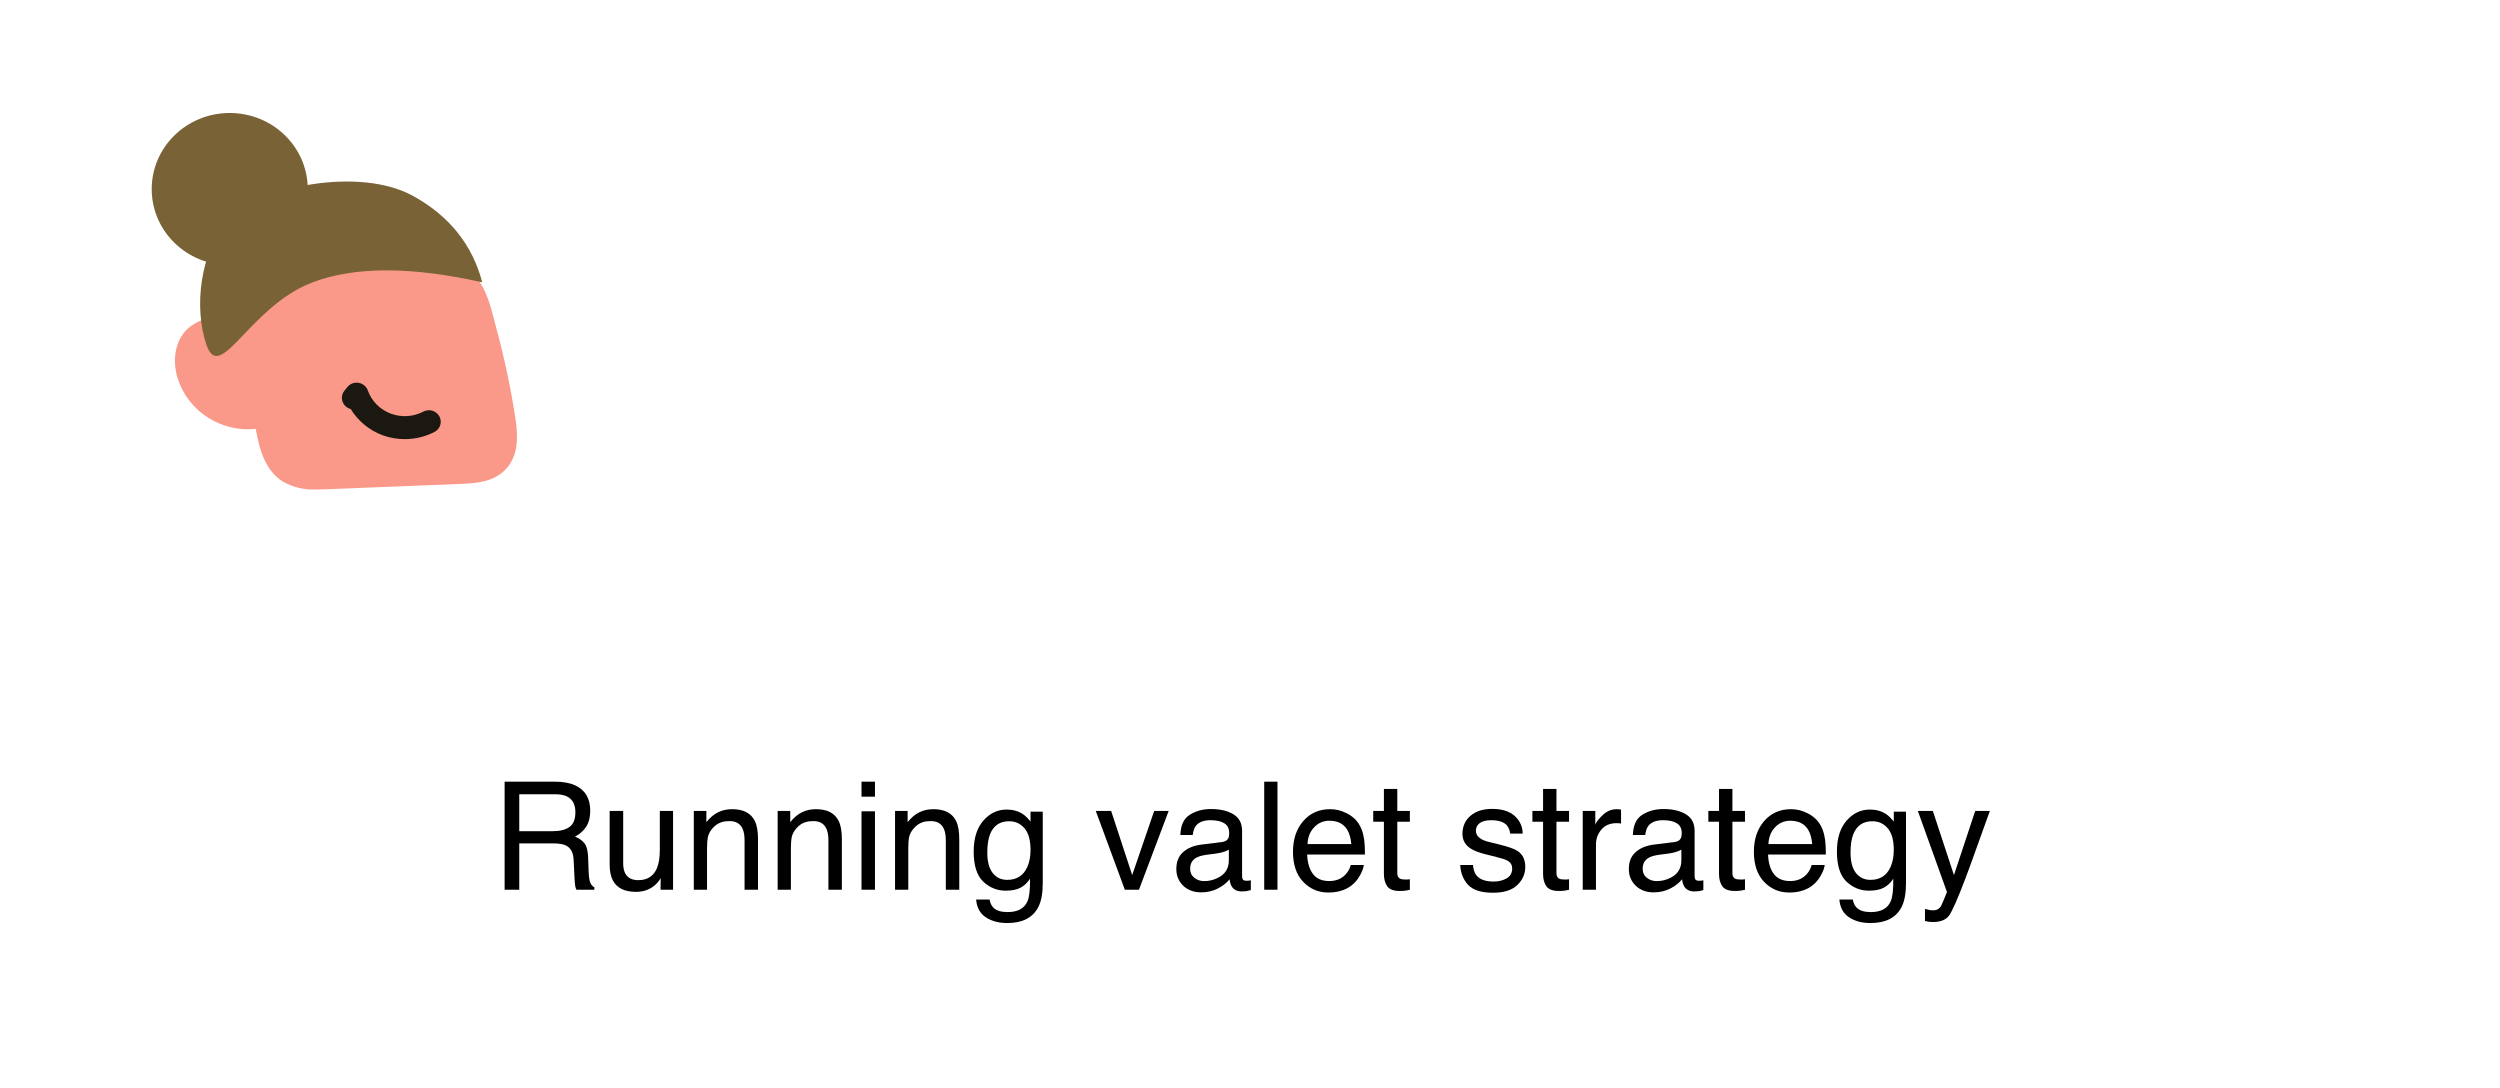 <svg width="294" height="128" viewBox="0 0 294 128" fill="none" xmlns="http://www.w3.org/2000/svg">
<g filter="url(#filter0_d)">
<path d="M4 75.29H264.749C277.59 75.29 288 85.7 288 98.542C288 111.383 277.59 121.793 264.749 121.793H44C21.909 121.793 4 103.885 4 81.793V75.29Z" fill="white"/>
</g>
<path d="M65.044 97.746C65.851 97.746 66.488 97.585 66.955 97.262C67.428 96.939 67.665 96.356 67.665 95.514C67.665 94.609 67.336 93.992 66.678 93.663C66.327 93.49 65.857 93.404 65.269 93.404H61.065V97.746H65.044ZM59.343 91.925H65.225C66.194 91.925 66.993 92.066 67.621 92.348C68.815 92.891 69.412 93.891 69.412 95.35C69.412 96.111 69.253 96.734 68.936 97.218C68.625 97.703 68.186 98.092 67.621 98.386C68.117 98.588 68.489 98.853 68.737 99.182C68.991 99.511 69.132 100.044 69.161 100.782L69.222 102.486C69.239 102.971 69.279 103.331 69.343 103.568C69.447 103.971 69.631 104.231 69.896 104.346V104.632H67.786C67.728 104.522 67.682 104.381 67.647 104.208C67.613 104.035 67.584 103.7 67.561 103.204L67.457 101.085C67.417 100.255 67.108 99.698 66.531 99.415C66.203 99.26 65.687 99.182 64.983 99.182H61.065V104.632H59.343V91.925Z" fill="black"/>
<path d="M73.287 95.367V101.518C73.287 101.99 73.362 102.377 73.512 102.677C73.789 103.23 74.305 103.507 75.061 103.507C76.145 103.507 76.883 103.023 77.275 102.054C77.488 101.535 77.595 100.823 77.595 99.917V95.367H79.152V104.632H77.681L77.699 103.265C77.497 103.617 77.246 103.914 76.946 104.156C76.352 104.64 75.631 104.882 74.784 104.882C73.463 104.882 72.564 104.441 72.085 103.559C71.825 103.086 71.696 102.455 71.696 101.665V95.367H73.287Z" fill="black"/>
<path d="M81.591 95.367H83.07V96.682C83.509 96.14 83.973 95.751 84.463 95.514C84.953 95.278 85.498 95.16 86.098 95.16C87.413 95.16 88.301 95.618 88.762 96.535C89.016 97.037 89.143 97.755 89.143 98.689V104.632H87.56V98.793C87.56 98.228 87.476 97.772 87.309 97.426C87.032 96.849 86.531 96.561 85.804 96.561C85.435 96.561 85.132 96.599 84.896 96.674C84.469 96.8 84.094 97.054 83.771 97.435C83.512 97.74 83.341 98.058 83.261 98.386C83.186 98.709 83.148 99.173 83.148 99.779V104.632H81.591V95.367Z" fill="black"/>
<path d="M91.452 95.367H92.932V96.682C93.37 96.14 93.834 95.751 94.324 95.514C94.814 95.278 95.359 95.16 95.959 95.16C97.274 95.16 98.162 95.618 98.623 96.535C98.877 97.037 99.004 97.755 99.004 98.689V104.632H97.421V98.793C97.421 98.228 97.337 97.772 97.17 97.426C96.893 96.849 96.392 96.561 95.665 96.561C95.296 96.561 94.993 96.599 94.757 96.674C94.33 96.8 93.955 97.054 93.632 97.435C93.373 97.74 93.203 98.058 93.122 98.386C93.047 98.709 93.009 99.173 93.009 99.779V104.632H91.452V95.367Z" fill="black"/>
<path d="M101.314 95.411H102.896V104.632H101.314V95.411ZM101.314 91.925H102.896V93.689H101.314V91.925Z" fill="black"/>
<path d="M105.258 95.367H106.737V96.682C107.175 96.14 107.64 95.751 108.13 95.514C108.62 95.278 109.165 95.16 109.765 95.16C111.079 95.16 111.968 95.618 112.429 96.535C112.683 97.037 112.81 97.755 112.81 98.689V104.632H111.227V98.793C111.227 98.228 111.143 97.772 110.976 97.426C110.699 96.849 110.197 96.561 109.471 96.561C109.102 96.561 108.799 96.599 108.562 96.674C108.136 96.8 107.761 97.054 107.438 97.435C107.178 97.74 107.008 98.058 106.927 98.386C106.852 98.709 106.815 99.173 106.815 99.779V104.632H105.258V95.367Z" fill="black"/>
<path d="M118.389 95.203C119.115 95.203 119.75 95.382 120.292 95.739C120.586 95.941 120.886 96.235 121.191 96.622V95.454H122.627V103.879C122.627 105.055 122.454 105.984 122.108 106.664C121.462 107.921 120.243 108.55 118.449 108.55C117.452 108.55 116.613 108.325 115.932 107.875C115.252 107.431 114.871 106.734 114.79 105.782H116.373C116.448 106.197 116.598 106.517 116.823 106.742C117.175 107.088 117.729 107.261 118.484 107.261C119.678 107.261 120.459 106.84 120.828 105.998C121.047 105.502 121.148 104.617 121.131 103.343C120.819 103.816 120.445 104.167 120.006 104.398C119.568 104.629 118.989 104.744 118.268 104.744C117.264 104.744 116.385 104.389 115.629 103.68C114.88 102.965 114.505 101.786 114.505 100.142C114.505 98.591 114.883 97.38 115.638 96.509C116.399 95.638 117.316 95.203 118.389 95.203ZM121.191 99.96C121.191 98.813 120.955 97.962 120.482 97.409C120.009 96.855 119.407 96.578 118.674 96.578C117.579 96.578 116.829 97.092 116.425 98.118C116.212 98.666 116.105 99.384 116.105 100.272C116.105 101.316 116.316 102.111 116.737 102.659C117.163 103.201 117.734 103.472 118.449 103.472C119.568 103.472 120.355 102.968 120.811 101.959C121.065 101.388 121.191 100.722 121.191 99.96Z" fill="black"/>
<path d="M130.672 95.367L133.146 102.91L135.732 95.367H137.436L133.942 104.632H132.281L128.864 95.367H130.672Z" fill="black"/>
<path d="M139.962 102.166C139.962 102.616 140.127 102.971 140.455 103.23C140.784 103.49 141.173 103.619 141.623 103.619C142.171 103.619 142.701 103.493 143.215 103.239C144.08 102.818 144.512 102.129 144.512 101.172V99.917C144.322 100.038 144.077 100.139 143.777 100.22C143.477 100.301 143.183 100.358 142.895 100.393L141.952 100.514C141.387 100.589 140.963 100.707 140.68 100.869C140.201 101.14 139.962 101.572 139.962 102.166ZM143.734 99.018C144.091 98.972 144.33 98.822 144.452 98.568C144.521 98.429 144.555 98.231 144.555 97.971C144.555 97.44 144.365 97.057 143.984 96.82C143.61 96.578 143.07 96.457 142.367 96.457C141.554 96.457 140.977 96.676 140.637 97.115C140.447 97.357 140.323 97.717 140.265 98.196H138.812C138.841 97.054 139.21 96.261 139.919 95.817C140.634 95.367 141.462 95.142 142.401 95.142C143.491 95.142 144.377 95.35 145.057 95.765C145.732 96.18 146.069 96.826 146.069 97.703V103.04C146.069 103.201 146.101 103.331 146.164 103.429C146.233 103.527 146.375 103.576 146.588 103.576C146.657 103.576 146.735 103.573 146.822 103.568C146.908 103.556 147 103.542 147.098 103.524V104.675C146.856 104.744 146.672 104.787 146.545 104.805C146.418 104.822 146.245 104.831 146.026 104.831C145.49 104.831 145.1 104.64 144.858 104.26C144.731 104.058 144.642 103.772 144.59 103.403C144.273 103.818 143.817 104.179 143.223 104.485C142.629 104.79 141.975 104.943 141.26 104.943C140.4 104.943 139.697 104.683 139.149 104.164C138.607 103.64 138.336 102.985 138.336 102.201C138.336 101.342 138.604 100.676 139.14 100.203C139.677 99.73 140.38 99.439 141.251 99.329L143.734 99.018Z" fill="black"/>
<path d="M148.673 91.925H150.23V104.632H148.673V91.925Z" fill="black"/>
<path d="M156.432 95.16C157.089 95.16 157.727 95.315 158.344 95.627C158.961 95.932 159.431 96.33 159.754 96.82C160.065 97.288 160.273 97.833 160.376 98.455C160.469 98.882 160.515 99.563 160.515 100.497H153.724C153.753 101.437 153.975 102.192 154.391 102.763C154.806 103.328 155.449 103.611 156.319 103.611C157.133 103.611 157.781 103.343 158.266 102.806C158.543 102.495 158.739 102.135 158.854 101.725H160.385C160.345 102.065 160.209 102.446 159.978 102.867C159.754 103.282 159.5 103.622 159.217 103.888C158.744 104.349 158.159 104.66 157.461 104.822C157.086 104.914 156.663 104.96 156.19 104.96C155.036 104.96 154.059 104.542 153.257 103.706C152.456 102.864 152.055 101.688 152.055 100.177C152.055 98.689 152.459 97.481 153.266 96.552C154.073 95.624 155.129 95.16 156.432 95.16ZM158.915 99.26C158.851 98.585 158.704 98.046 158.473 97.642C158.047 96.893 157.334 96.518 156.337 96.518C155.622 96.518 155.022 96.777 154.538 97.296C154.053 97.809 153.797 98.464 153.768 99.26H158.915Z" fill="black"/>
<path d="M162.747 92.781H164.321V95.367H165.8V96.639H164.321V102.685C164.321 103.008 164.43 103.224 164.65 103.334C164.771 103.397 164.972 103.429 165.255 103.429C165.33 103.429 165.411 103.429 165.497 103.429C165.584 103.423 165.685 103.415 165.8 103.403V104.632C165.621 104.683 165.434 104.721 165.238 104.744C165.047 104.767 164.84 104.779 164.615 104.779C163.888 104.779 163.395 104.594 163.136 104.225C162.876 103.85 162.747 103.366 162.747 102.772V96.639H161.492V95.367H162.747V92.781Z" fill="black"/>
<path d="M173.222 101.725C173.268 102.244 173.398 102.642 173.611 102.919C174.003 103.421 174.684 103.671 175.652 103.671C176.229 103.671 176.737 103.547 177.175 103.299C177.613 103.046 177.832 102.656 177.832 102.132C177.832 101.734 177.656 101.431 177.305 101.223C177.08 101.097 176.636 100.949 175.973 100.782L174.736 100.471C173.946 100.275 173.363 100.056 172.988 99.813C172.319 99.392 171.985 98.81 171.985 98.066C171.985 97.19 172.299 96.48 172.928 95.938C173.562 95.396 174.413 95.125 175.479 95.125C176.875 95.125 177.881 95.534 178.498 96.353C178.885 96.872 179.072 97.432 179.061 98.031H177.59C177.561 97.68 177.437 97.36 177.218 97.071C176.861 96.662 176.241 96.457 175.358 96.457C174.77 96.457 174.323 96.57 174.018 96.795C173.718 97.019 173.568 97.317 173.568 97.686C173.568 98.089 173.767 98.412 174.165 98.654C174.395 98.799 174.736 98.925 175.185 99.035L176.215 99.286C177.333 99.557 178.083 99.819 178.464 100.073C179.069 100.471 179.372 101.097 179.372 101.95C179.372 102.775 179.058 103.487 178.429 104.087C177.806 104.686 176.855 104.986 175.575 104.986C174.196 104.986 173.219 104.675 172.642 104.052C172.071 103.423 171.766 102.648 171.725 101.725H173.222Z" fill="black"/>
<path d="M181.465 92.781H183.04V95.367H184.519V96.639H183.04V102.685C183.04 103.008 183.149 103.224 183.368 103.334C183.489 103.397 183.691 103.429 183.974 103.429C184.049 103.429 184.13 103.429 184.216 103.429C184.303 103.423 184.403 103.415 184.519 103.403V104.632C184.34 104.683 184.153 104.721 183.957 104.744C183.766 104.767 183.559 104.779 183.334 104.779C182.607 104.779 182.114 104.594 181.855 104.225C181.595 103.85 181.465 103.366 181.465 102.772V96.639H180.211V95.367H181.465V92.781Z" fill="black"/>
<path d="M186.128 95.367H187.607V96.968C187.728 96.656 188.025 96.278 188.498 95.834C188.971 95.385 189.516 95.16 190.133 95.16C190.162 95.16 190.211 95.163 190.28 95.168C190.349 95.174 190.467 95.186 190.634 95.203V96.847C190.542 96.829 190.456 96.818 190.375 96.812C190.3 96.806 190.216 96.803 190.124 96.803C189.34 96.803 188.737 97.057 188.316 97.564C187.895 98.066 187.685 98.646 187.685 99.303V104.632H186.128V95.367Z" fill="black"/>
<path d="M193.178 102.166C193.178 102.616 193.342 102.971 193.671 103.23C193.999 103.49 194.389 103.619 194.838 103.619C195.386 103.619 195.917 103.493 196.43 103.239C197.295 102.818 197.728 102.129 197.728 101.172V99.917C197.537 100.038 197.292 100.139 196.992 100.22C196.692 100.301 196.398 100.358 196.11 100.393L195.167 100.514C194.602 100.589 194.178 100.707 193.896 100.869C193.417 101.14 193.178 101.572 193.178 102.166ZM196.949 99.018C197.307 98.972 197.546 98.822 197.667 98.568C197.736 98.429 197.771 98.231 197.771 97.971C197.771 97.44 197.58 97.057 197.2 96.82C196.825 96.578 196.286 96.457 195.582 96.457C194.769 96.457 194.193 96.676 193.852 97.115C193.662 97.357 193.538 97.717 193.48 98.196H192.027C192.056 97.054 192.425 96.261 193.134 95.817C193.849 95.367 194.677 95.142 195.617 95.142C196.707 95.142 197.592 95.35 198.272 95.765C198.947 96.18 199.285 96.826 199.285 97.703V103.04C199.285 103.201 199.316 103.331 199.38 103.429C199.449 103.527 199.59 103.576 199.804 103.576C199.873 103.576 199.951 103.573 200.037 103.568C200.124 103.556 200.216 103.542 200.314 103.524V104.675C200.072 104.744 199.887 104.787 199.76 104.805C199.633 104.822 199.46 104.831 199.241 104.831C198.705 104.831 198.316 104.64 198.074 104.26C197.947 104.058 197.857 103.772 197.805 103.403C197.488 103.818 197.033 104.179 196.439 104.485C195.845 104.79 195.19 104.943 194.475 104.943C193.616 104.943 192.912 104.683 192.364 104.164C191.822 103.64 191.551 102.985 191.551 102.201C191.551 101.342 191.82 100.676 192.356 100.203C192.892 99.73 193.596 99.439 194.466 99.329L196.949 99.018Z" fill="black"/>
<path d="M202.156 92.781H203.731V95.367H205.21V96.639H203.731V102.685C203.731 103.008 203.84 103.224 204.059 103.334C204.18 103.397 204.382 103.429 204.665 103.429C204.74 103.429 204.821 103.429 204.907 103.429C204.994 103.423 205.095 103.415 205.21 103.403V104.632C205.031 104.683 204.844 104.721 204.648 104.744C204.457 104.767 204.25 104.779 204.025 104.779C203.298 104.779 202.805 104.594 202.546 104.225C202.286 103.85 202.156 103.366 202.156 102.772V96.639H200.902V95.367H202.156V92.781Z" fill="black"/>
<path d="M210.633 95.16C211.291 95.16 211.928 95.315 212.545 95.627C213.162 95.932 213.632 96.33 213.955 96.82C214.266 97.288 214.474 97.833 214.578 98.455C214.67 98.882 214.716 99.563 214.716 100.497H207.926C207.955 101.437 208.177 102.192 208.592 102.763C209.007 103.328 209.65 103.611 210.521 103.611C211.334 103.611 211.983 103.343 212.467 102.806C212.744 102.495 212.94 102.135 213.055 101.725H214.587C214.546 102.065 214.411 102.446 214.18 102.867C213.955 103.282 213.701 103.622 213.419 103.888C212.946 104.349 212.361 104.66 211.663 104.822C211.288 104.914 210.864 104.96 210.391 104.96C209.238 104.96 208.26 104.542 207.459 103.706C206.657 102.864 206.257 101.688 206.257 100.177C206.257 98.689 206.66 97.481 207.468 96.552C208.275 95.624 209.33 95.16 210.633 95.16ZM213.116 99.26C213.053 98.585 212.906 98.046 212.675 97.642C212.248 96.893 211.536 96.518 210.538 96.518C209.823 96.518 209.223 96.777 208.739 97.296C208.255 97.809 207.998 98.464 207.969 99.26H213.116Z" fill="black"/>
<path d="M219.906 95.203C220.633 95.203 221.267 95.382 221.809 95.739C222.103 95.941 222.403 96.235 222.709 96.622V95.454H224.145V103.879C224.145 105.055 223.972 105.984 223.626 106.664C222.98 107.921 221.76 108.55 219.967 108.55C218.969 108.55 218.13 108.325 217.45 107.875C216.769 107.431 216.389 106.734 216.308 105.782H217.891C217.966 106.197 218.116 106.517 218.341 106.742C218.692 107.088 219.246 107.261 220.002 107.261C221.195 107.261 221.977 106.84 222.346 105.998C222.565 105.502 222.666 104.617 222.648 103.343C222.337 103.816 221.962 104.167 221.524 104.398C221.086 104.629 220.506 104.744 219.785 104.744C218.782 104.744 217.902 104.389 217.147 103.68C216.397 102.965 216.022 101.786 216.022 100.142C216.022 98.591 216.4 97.38 217.156 96.509C217.917 95.638 218.834 95.203 219.906 95.203ZM222.709 99.96C222.709 98.813 222.473 97.962 222 97.409C221.527 96.855 220.924 96.578 220.192 96.578C219.096 96.578 218.346 97.092 217.943 98.118C217.729 98.666 217.623 99.384 217.623 100.272C217.623 101.316 217.833 102.111 218.254 102.659C218.681 103.201 219.252 103.472 219.967 103.472C221.086 103.472 221.873 102.968 222.328 101.959C222.582 101.388 222.709 100.722 222.709 99.96Z" fill="black"/>
<path d="M232.285 95.367H234.006C233.787 95.961 233.3 97.317 232.544 99.433C231.979 101.024 231.506 102.322 231.126 103.325C230.226 105.69 229.592 107.131 229.223 107.65C228.853 108.169 228.219 108.429 227.32 108.429C227.1 108.429 226.93 108.42 226.809 108.403C226.694 108.386 226.55 108.354 226.377 108.308V106.889C226.648 106.964 226.844 107.01 226.965 107.028C227.086 107.045 227.193 107.054 227.285 107.054C227.573 107.054 227.784 107.005 227.916 106.907C228.055 106.814 228.17 106.699 228.262 106.561C228.291 106.514 228.395 106.278 228.574 105.851C228.753 105.424 228.882 105.107 228.963 104.9L225.538 95.367H227.302L229.785 102.91L232.285 95.367Z" fill="black"/>
<g filter="url(#filter1_d)">
<path d="M4 35.431C4 15.863 19.863 0 39.431 0C58.999 0 74.862 15.863 74.862 35.431V38.924C74.862 56.563 60.563 70.862 42.924 70.862H4V35.431Z" fill="white"/>
</g>
<path d="M22.341 38.421C23.34 37.698 24.527 37.262 25.767 37.162C26.289 37.097 26.818 37.059 27.351 37.037L27.301 36.798C27.051 35.556 26.534 32.968 28.291 31.303C29.303 30.348 30.649 30.126 31.828 29.99C38.022 29.26 44.284 29.26 50.478 29.99C52.219 30.207 54.182 30.625 55.589 32.095C57.123 33.722 57.679 35.893 58.169 37.824L58.391 38.687C59.332 42.157 60.075 45.676 60.615 49.227C60.932 51.316 61.021 53.67 59.353 55.309C57.985 56.649 56.106 56.828 54.293 56.904L38.384 57.539C38.028 57.539 37.633 57.566 37.222 57.566C35.815 57.637 34.418 57.301 33.207 56.6C31.027 55.195 30.482 52.482 30.154 50.86L30.071 50.443C26.036 50.838 22.258 48.458 20.968 44.708C20.245 42.685 20.406 39.972 22.341 38.421Z" fill="#FA9989"/>
<path d="M47.597 51.642C48.833 51.644 50.05 51.346 51.139 50.774C51.792 50.406 52.025 49.597 51.664 48.951C51.304 48.305 50.481 48.057 49.81 48.392C48.62 49.025 47.205 49.114 45.942 48.637C44.679 48.159 43.696 47.163 43.254 45.913C43.087 45.443 42.668 45.099 42.165 45.019C41.661 44.938 41.153 45.134 40.84 45.528L40.496 45.956C40.027 46.549 40.136 47.399 40.74 47.861C40.891 47.974 41.063 48.057 41.246 48.105C42.094 49.497 43.394 50.573 44.939 51.165C45.787 51.483 46.688 51.644 47.597 51.642Z" fill="#1B1812"/>
<path fill-rule="evenodd" clip-rule="evenodd" d="M56.713 33.201C55.544 28.777 52.835 25.392 48.587 23.046C42.214 19.528 30.459 21.982 26.858 25.79C23.525 29.529 22.747 36.246 24.307 40.627C25.918 45.15 29.345 36.012 36.768 33.201C41.716 31.327 48.365 31.327 56.713 33.201Z" fill="#796235"/>
<path d="M27.016 31.189C21.948 31.189 17.841 27.182 17.841 22.238C17.841 17.294 21.948 13.287 27.016 13.287C32.083 13.287 36.191 17.294 36.191 22.238C36.191 27.182 32.083 31.189 27.016 31.189Z" fill="#796235"/>
<defs>
<filter id="filter0_d" x="2" y="73.29" width="292" height="54.503" filterUnits="userSpaceOnUse" color-interpolation-filters="sRGB">
<feFlood flood-opacity="0" result="BackgroundImageFix"/>
<feColorMatrix in="SourceAlpha" type="matrix" values="0 0 0 0 0 0 0 0 0 0 0 0 0 0 0 0 0 0 127 0" result="hardAlpha"/>
<feOffset dx="2" dy="2"/>
<feGaussianBlur stdDeviation="2"/>
<feColorMatrix type="matrix" values="0 0 0 0 0 0 0 0 0 0 0 0 0 0 0 0 0 0 0.25 0"/>
<feBlend mode="normal" in2="BackgroundImageFix" result="effect1_dropShadow"/>
<feBlend mode="normal" in="SourceGraphic" in2="effect1_dropShadow" result="shape"/>
</filter>
<filter id="filter1_d" x="0" y="0" width="78.862" height="78.862" filterUnits="userSpaceOnUse" color-interpolation-filters="sRGB">
<feFlood flood-opacity="0" result="BackgroundImageFix"/>
<feColorMatrix in="SourceAlpha" type="matrix" values="0 0 0 0 0 0 0 0 0 0 0 0 0 0 0 0 0 0 127 0" result="hardAlpha"/>
<feOffset dy="4"/>
<feGaussianBlur stdDeviation="2"/>
<feColorMatrix type="matrix" values="0 0 0 0 0 0 0 0 0 0 0 0 0 0 0 0 0 0 0.25 0"/>
<feBlend mode="normal" in2="BackgroundImageFix" result="effect1_dropShadow"/>
<feBlend mode="normal" in="SourceGraphic" in2="effect1_dropShadow" result="shape"/>
</filter>
</defs>
</svg>
